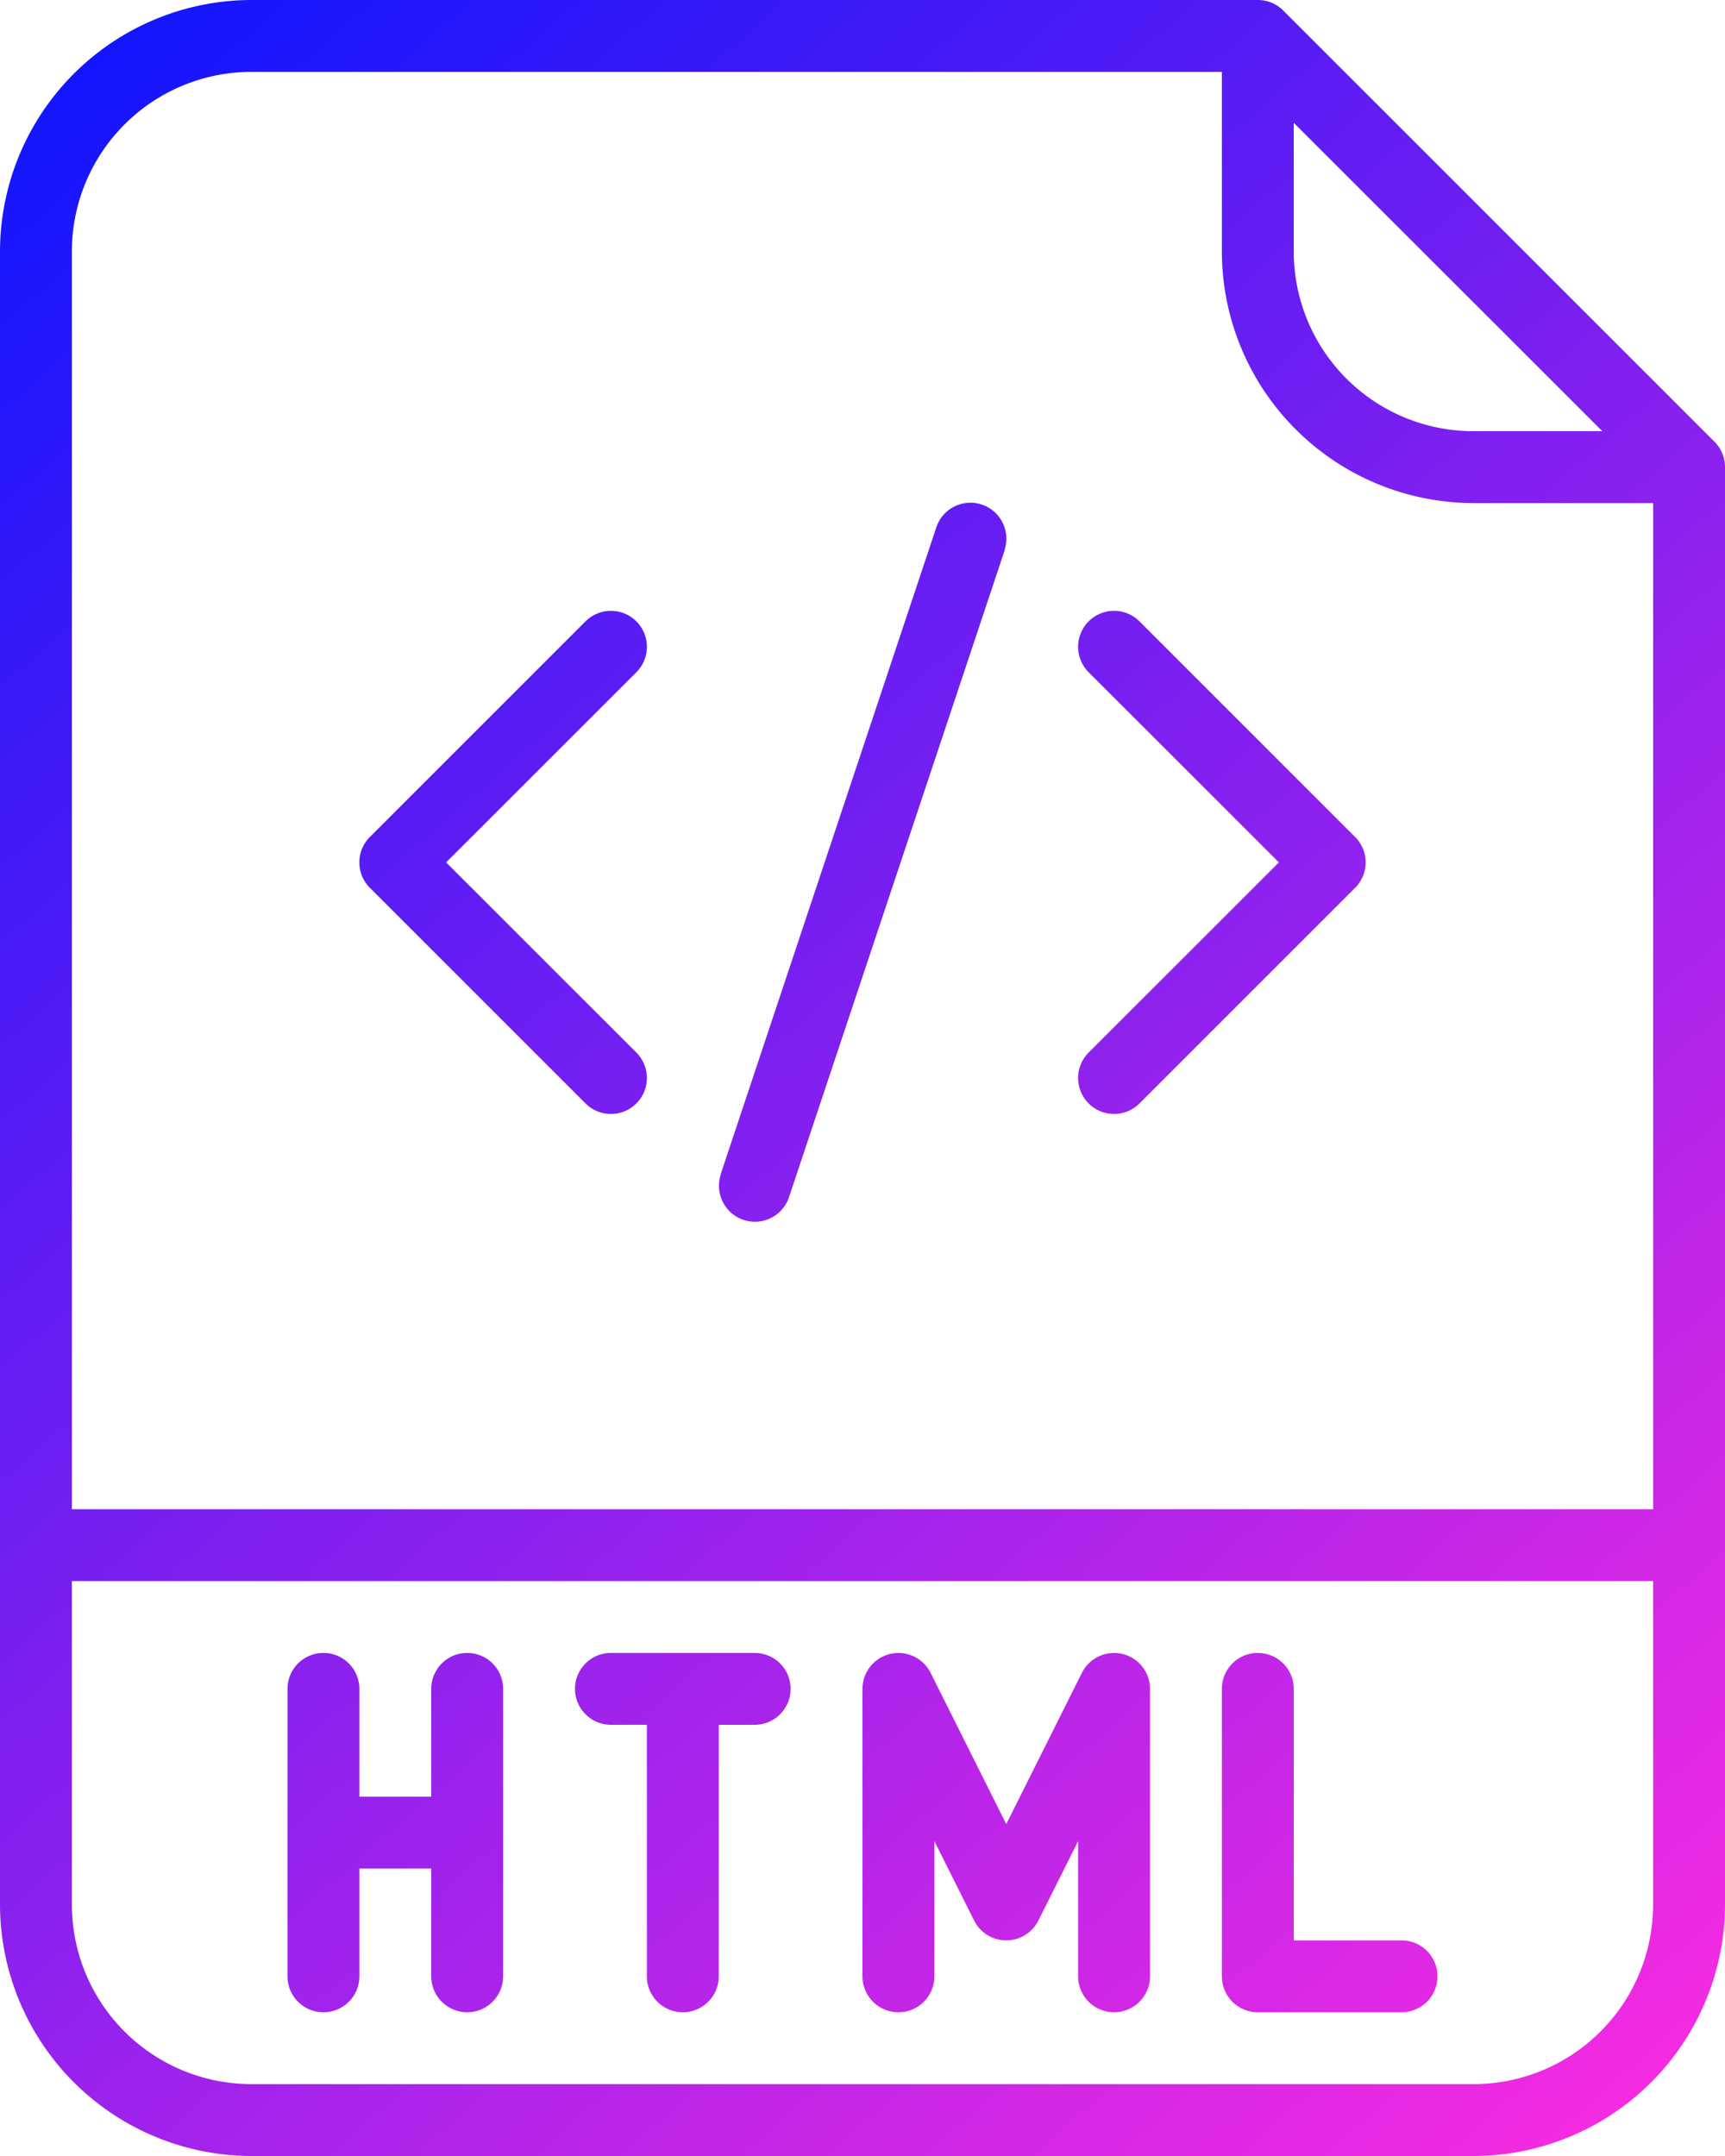 <svg xmlns="http://www.w3.org/2000/svg" xmlns:xlink="http://www.w3.org/1999/xlink" viewBox="0 0 384 480"><defs><style>.cls-1{fill:url(#linear-gradient);}</style><linearGradient id="linear-gradient" x1="380.22" y1="488.41" x2="-41.78" y2="5.41" gradientUnits="userSpaceOnUse"><stop offset="0" stop-color="#ff2ce0"/><stop offset="1" stop-color="#0014ff"/></linearGradient></defs><title>html</title><g id="Layer_2" data-name="Layer 2"><g id="Gradient"><path class="cls-1" d="M285.66,2.34A8,8,0,0,0,280,0H56A56.07,56.07,0,0,0,0,56V424a56.07,56.07,0,0,0,56,56H328a56.07,56.07,0,0,0,56-56V104a8,8,0,0,0-2.34-5.66Zm2.34,25L356.69,96H328a40,40,0,0,1-40-40ZM56,16H272V56a56.07,56.07,0,0,0,56,56h40V336H16V56A40,40,0,0,1,56,16ZM328,464H56a40,40,0,0,1-40-40V352H368v72A40,40,0,0,1,328,464ZM112,376v64a8,8,0,0,1-16,0V416H80v24a8,8,0,0,1-16,0V376a8,8,0,0,1,16,0v24H96V376a8,8,0,0,1,16,0Zm64,0a8,8,0,0,1-8,8h-8v56a8,8,0,0,1-16,0V384h-8a8,8,0,0,1,0-16h32A8,8,0,0,1,176,376Zm80,0v64a8,8,0,0,1-16,0V409.89l-8.85,17.69a8,8,0,0,1-10.73,3.57,7.91,7.91,0,0,1-3.57-3.57L208,409.89V440a8,8,0,0,1-16,0V376a8,8,0,0,1,15.15-3.58L224,406.11l16.85-33.69A8,8,0,0,1,256,376Zm64,64a8,8,0,0,1-8,8H280a8,8,0,0,1-8-8V376a8,8,0,0,1,16,0v56h24A8,8,0,0,1,320,440ZM82.34,197.66a8,8,0,0,1,0-11.32h0l48-48a8,8,0,0,1,11.32,11.32L99.31,192l42.35,42.34a8,8,0,0,1-11.32,11.32Zm160,36.68L284.69,192l-42.35-42.34a8,8,0,0,1,11.32-11.32l48,48a8,8,0,0,1,0,11.32h0l-48,48a8,8,0,0,1-11.32-11.32Zm-81.93,27.13,48-144a8,8,0,0,1,15.23,4.91c0,.05,0,.1,0,.15l-48,144a8,8,0,0,1-15.18-5.06Z"/></g></g></svg>
